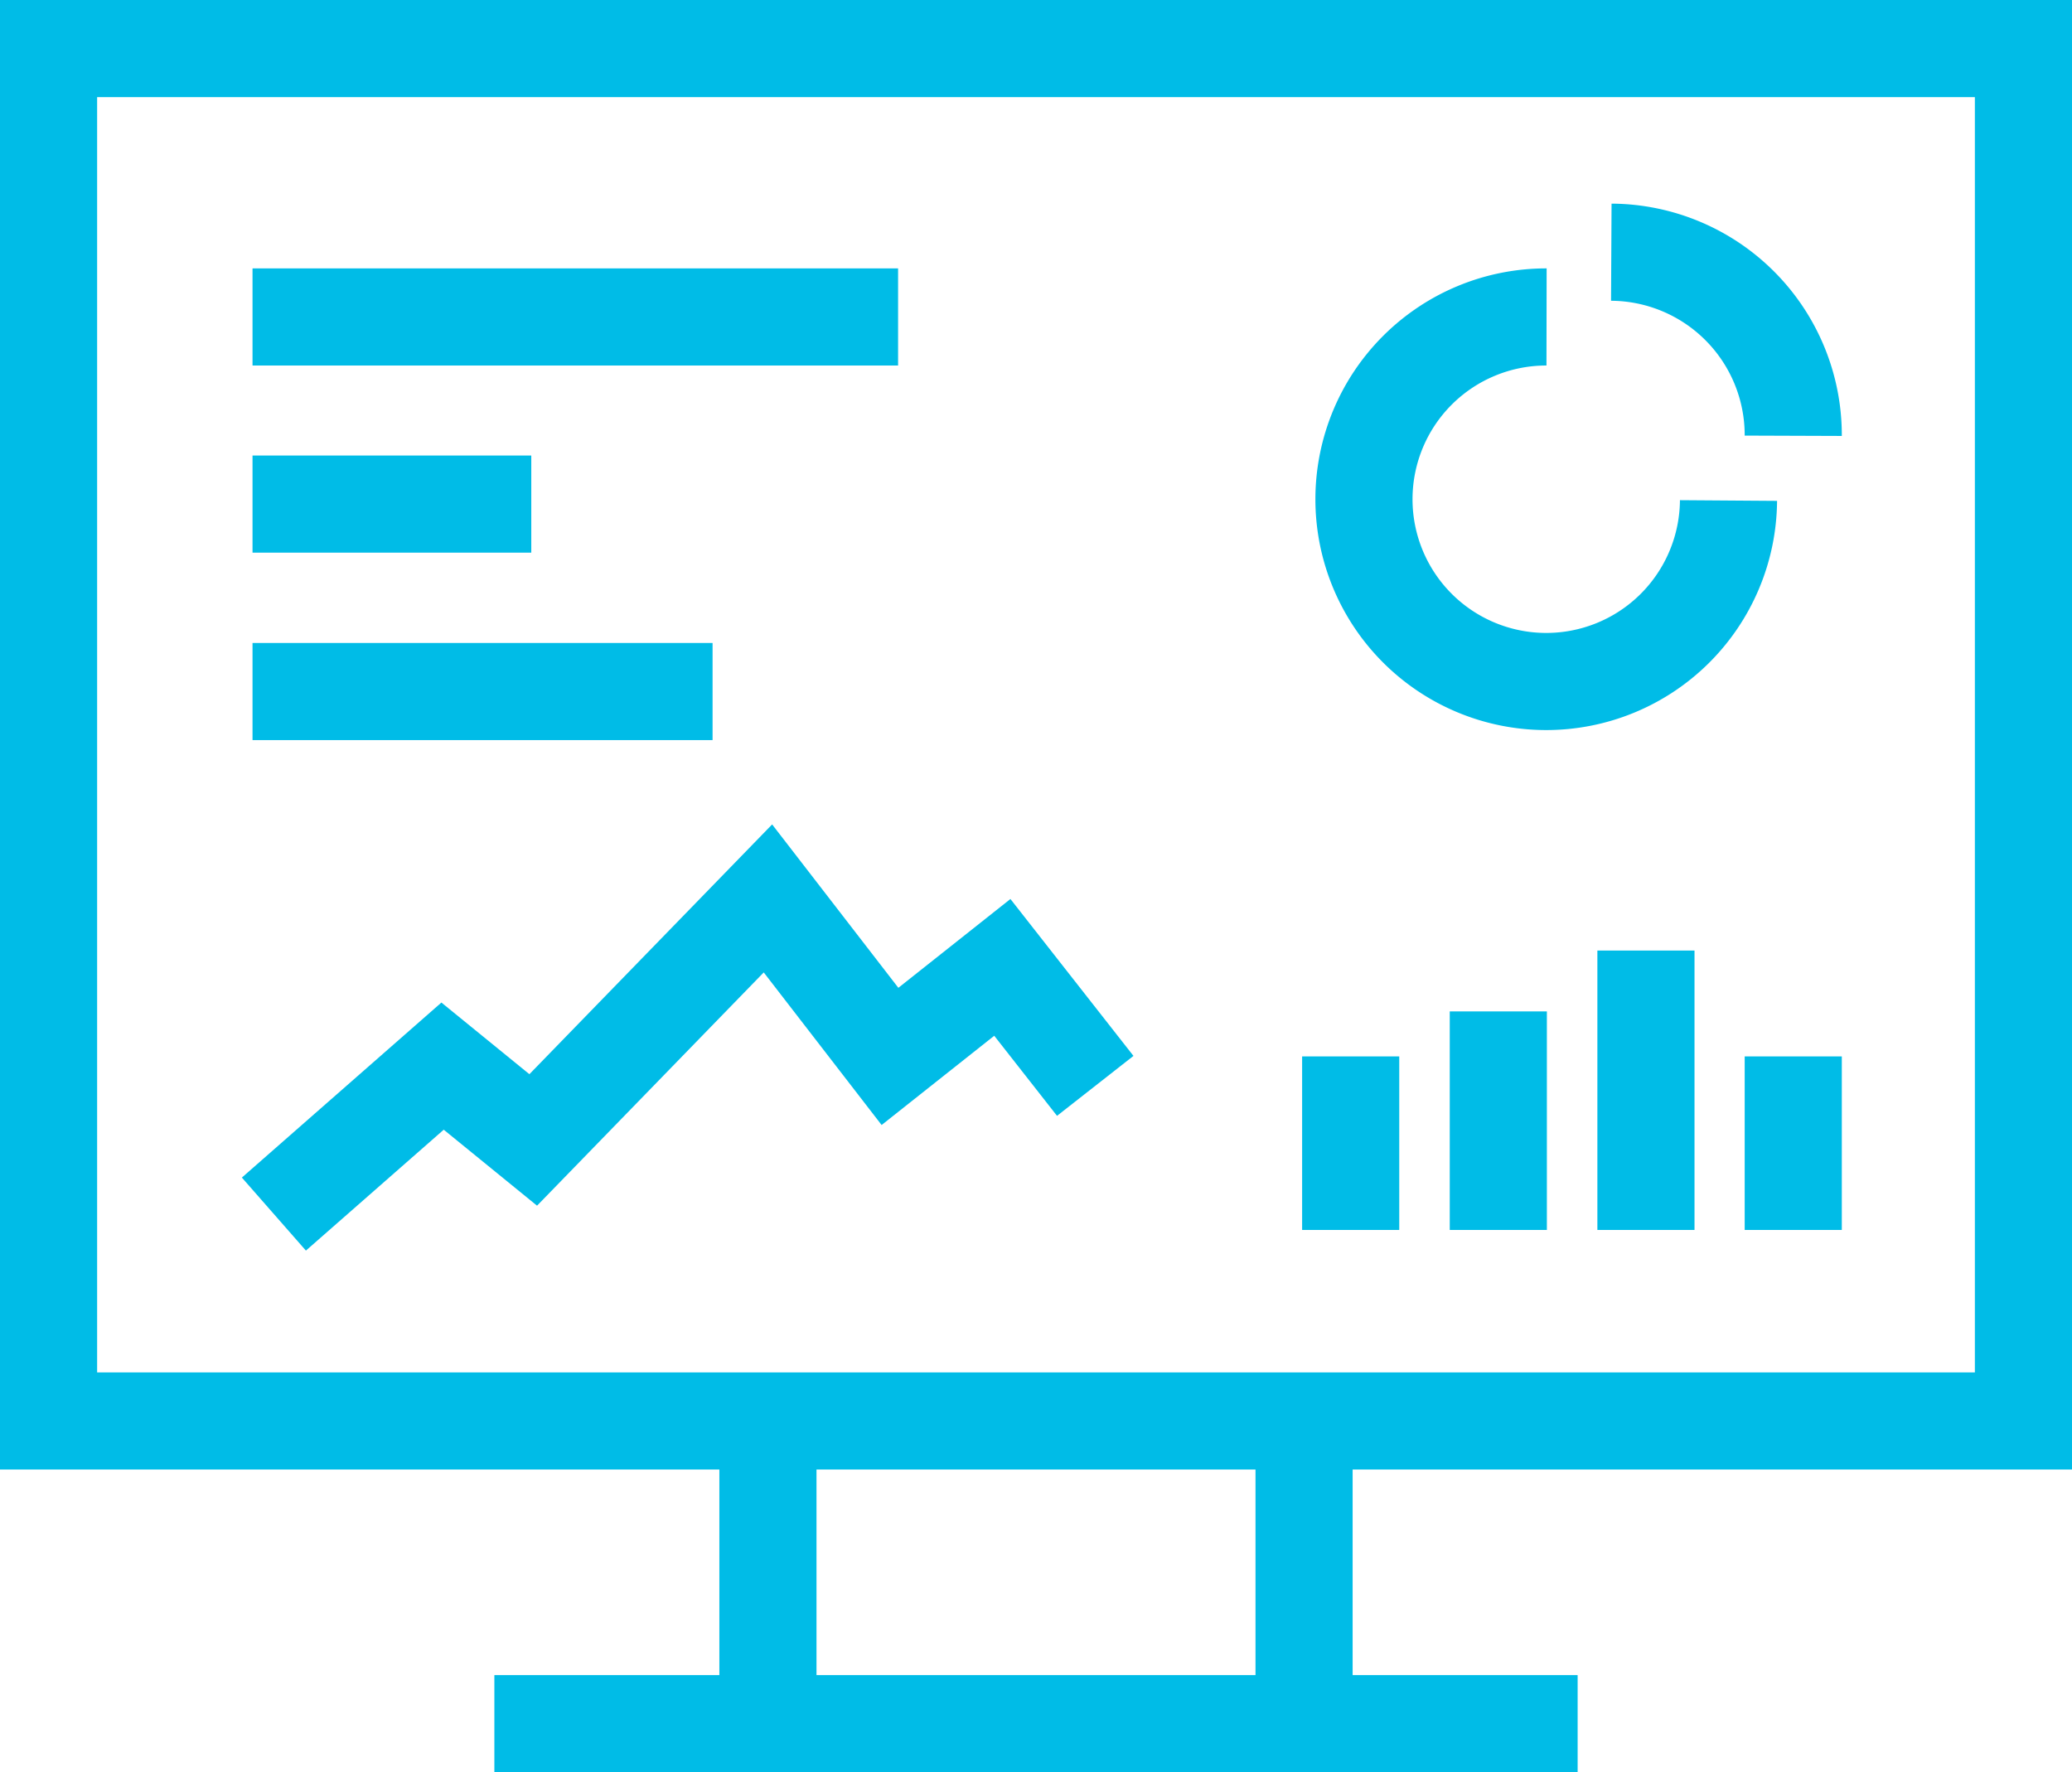 <svg xmlns="http://www.w3.org/2000/svg" viewBox="0 0 64 54.74" width="64" height="54.74"><defs><style>.cls-1{fill:none;stroke:#00bce7;stroke-miterlimit:10;stroke-width:3px;}</style></defs><g id="레이어_2" data-name="레이어 2"><g id="Layer_1" data-name="Layer 1"><rect class="cls-1" x="1.5" y="1.5" width="61" height="42.39"/><line class="cls-1" x1="15.27" y1="53.24" x2="48.73" y2="53.24"/><line class="cls-1" x1="23.72" y1="43.89" x2="23.72" y2="53.24"/><line class="cls-1" x1="40.28" y1="43.89" x2="40.28" y2="53.24"/><line class="cls-1" x1="7.8" y1="9.79" x2="27.74" y2="9.79"/><line class="cls-1" x1="7.8" y1="15.57" x2="16.41" y2="15.57"/><line class="cls-1" x1="7.8" y1="21.36" x2="22.01" y2="21.36"/><path class="cls-1" d="M53.39,15.46a5.63,5.63,0,1,1-5.62-5.67"/><path class="cls-1" d="M49.77,7.79a5.65,5.65,0,0,1,5.62,5.67"/><polyline class="cls-1" points="8.46 37.5 13.67 32.93 16.47 35.21 23.72 27.75 27.49 32.63 30.96 29.88 33.83 33.54"/><line class="cls-1" x1="41.72" y1="37.99" x2="41.72" y2="32.63"/><line class="cls-1" x1="46.28" y1="37.99" x2="46.28" y2="31.24"/><line class="cls-1" x1="50.84" y1="37.99" x2="50.84" y2="29.36"/><line class="cls-1" x1="55.39" y1="37.99" x2="55.39" y2="32.63"/></g></g></svg>
